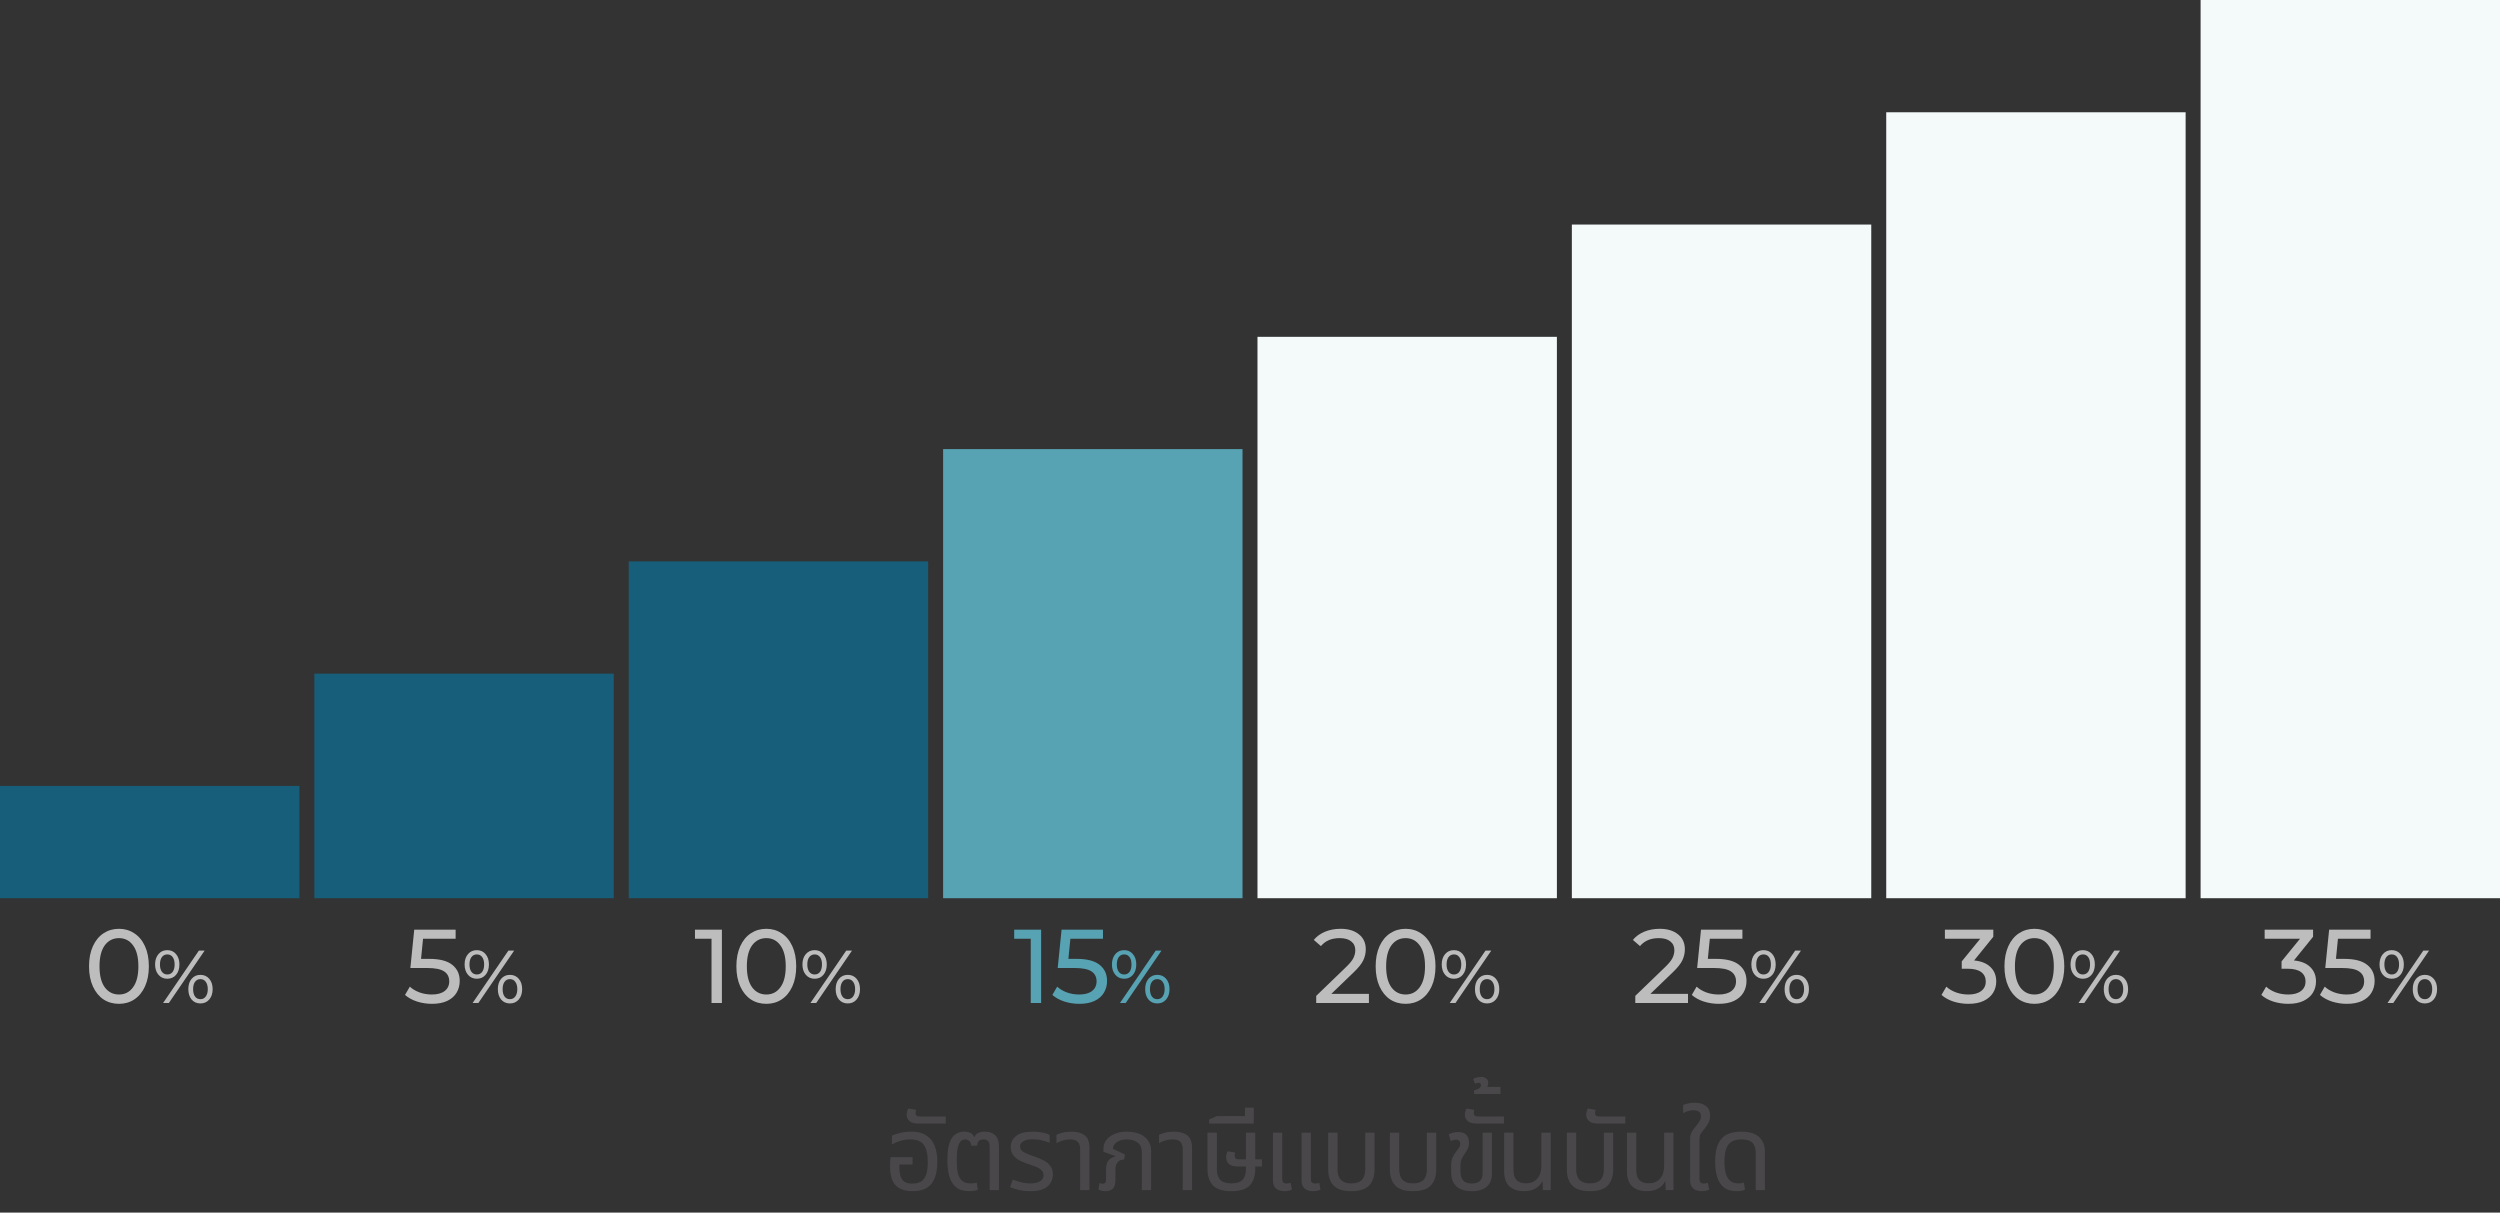 <svg width="334" height="162" viewBox="0 0 334 162" fill="none" xmlns="http://www.w3.org/2000/svg">
<rect x="0" y="0" width="334" height="162" fill="#333333" stroke="none"/>
<rect y="105" width="40" height="15" fill="#175E7A"/>
<rect x="42" y="90" width="40" height="30" fill="#175E7A"/>
<rect x="84" y="75" width="40" height="45" fill="#175E7A"/>
<rect x="126" y="60" width="40" height="60" fill="#57A3B3"/>
<rect x="168" y="45" width="40" height="75" fill="#F4F9FA"/>
<rect x="210" y="30" width="40" height="90" fill="#F4F9FA"/>
<rect x="252" y="15" width="40" height="105" fill="#F4F9FA"/>
<rect x="294" width="40" height="120" fill="#F4F9FA"/>
<path d="M15.898 134.112C15.123 134.112 14.433 133.916 13.826 133.524C13.229 133.123 12.758 132.544 12.412 131.788C12.067 131.032 11.894 130.136 11.894 129.1C11.894 128.064 12.067 127.168 12.412 126.412C12.758 125.656 13.229 125.082 13.826 124.69C14.433 124.289 15.123 124.088 15.898 124.088C16.663 124.088 17.345 124.289 17.942 124.69C18.549 125.082 19.025 125.656 19.37 126.412C19.715 127.168 19.888 128.064 19.888 129.1C19.888 130.136 19.715 131.032 19.37 131.788C19.025 132.544 18.549 133.123 17.942 133.524C17.345 133.916 16.663 134.112 15.898 134.112ZM15.898 132.866C16.682 132.866 17.308 132.544 17.774 131.9C18.25 131.256 18.488 130.323 18.488 129.1C18.488 127.877 18.25 126.944 17.774 126.3C17.308 125.656 16.682 125.334 15.898 125.334C15.105 125.334 14.47 125.656 13.994 126.3C13.527 126.944 13.294 127.877 13.294 129.1C13.294 130.323 13.527 131.256 13.994 131.9C14.47 132.544 15.105 132.866 15.898 132.866ZM22.35 130.76C21.863 130.76 21.47 130.583 21.17 130.23C20.87 129.877 20.72 129.417 20.72 128.85C20.72 128.283 20.87 127.823 21.17 127.47C21.47 127.117 21.863 126.94 22.35 126.94C22.837 126.94 23.227 127.117 23.52 127.47C23.82 127.817 23.97 128.277 23.97 128.85C23.97 129.423 23.82 129.887 23.52 130.24C23.227 130.587 22.837 130.76 22.35 130.76ZM26.57 127H27.34L22.56 134H21.79L26.57 127ZM22.35 130.19C22.657 130.19 22.897 130.073 23.07 129.84C23.243 129.6 23.33 129.27 23.33 128.85C23.33 128.43 23.243 128.103 23.07 127.87C22.897 127.63 22.657 127.51 22.35 127.51C22.05 127.51 21.81 127.63 21.63 127.87C21.457 128.11 21.37 128.437 21.37 128.85C21.37 129.263 21.457 129.59 21.63 129.83C21.81 130.07 22.05 130.19 22.35 130.19ZM26.78 134.06C26.293 134.06 25.9 133.887 25.6 133.54C25.307 133.187 25.16 132.723 25.16 132.15C25.16 131.577 25.307 131.117 25.6 130.77C25.9 130.417 26.293 130.24 26.78 130.24C27.267 130.24 27.66 130.417 27.96 130.77C28.26 131.123 28.41 131.583 28.41 132.15C28.41 132.717 28.26 133.177 27.96 133.53C27.66 133.883 27.267 134.06 26.78 134.06ZM26.78 133.49C27.08 133.49 27.317 133.37 27.49 133.13C27.67 132.89 27.76 132.563 27.76 132.15C27.76 131.737 27.67 131.41 27.49 131.17C27.317 130.93 27.08 130.81 26.78 130.81C26.473 130.81 26.233 130.93 26.06 131.17C25.887 131.403 25.8 131.73 25.8 132.15C25.8 132.57 25.887 132.9 26.06 133.14C26.233 133.373 26.473 133.49 26.78 133.49Z" fill="#BDBDBD"/>
<path d="M57.344 128.106C58.744 128.106 59.77 128.372 60.424 128.904C61.086 129.427 61.418 130.145 61.418 131.06C61.418 131.639 61.278 132.161 60.998 132.628C60.727 133.085 60.312 133.449 59.752 133.72C59.201 133.981 58.52 134.112 57.708 134.112C57.017 134.112 56.35 134.009 55.706 133.804C55.062 133.589 54.53 133.295 54.11 132.922L54.754 131.816C55.09 132.133 55.519 132.39 56.042 132.586C56.564 132.773 57.115 132.866 57.694 132.866C58.431 132.866 59 132.712 59.402 132.404C59.812 132.087 60.018 131.657 60.018 131.116C60.018 130.528 59.794 130.085 59.346 129.786C58.898 129.478 58.132 129.324 57.05 129.324H54.824L55.342 124.2H60.872V125.418H56.518L56.252 128.106H57.344ZM63.701 130.76C63.214 130.76 62.821 130.583 62.521 130.23C62.221 129.877 62.071 129.417 62.071 128.85C62.071 128.283 62.221 127.823 62.521 127.47C62.821 127.117 63.214 126.94 63.701 126.94C64.187 126.94 64.577 127.117 64.871 127.47C65.171 127.817 65.321 128.277 65.321 128.85C65.321 129.423 65.171 129.887 64.871 130.24C64.577 130.587 64.187 130.76 63.701 130.76ZM67.921 127H68.691L63.911 134H63.141L67.921 127ZM63.701 130.19C64.007 130.19 64.247 130.073 64.421 129.84C64.594 129.6 64.681 129.27 64.681 128.85C64.681 128.43 64.594 128.103 64.421 127.87C64.247 127.63 64.007 127.51 63.701 127.51C63.401 127.51 63.161 127.63 62.981 127.87C62.807 128.11 62.721 128.437 62.721 128.85C62.721 129.263 62.807 129.59 62.981 129.83C63.161 130.07 63.401 130.19 63.701 130.19ZM68.131 134.06C67.644 134.06 67.251 133.887 66.951 133.54C66.657 133.187 66.511 132.723 66.511 132.15C66.511 131.577 66.657 131.117 66.951 130.77C67.251 130.417 67.644 130.24 68.131 130.24C68.617 130.24 69.011 130.417 69.311 130.77C69.611 131.123 69.761 131.583 69.761 132.15C69.761 132.717 69.611 133.177 69.311 133.53C69.011 133.883 68.617 134.06 68.131 134.06ZM68.131 133.49C68.431 133.49 68.667 133.37 68.841 133.13C69.021 132.89 69.111 132.563 69.111 132.15C69.111 131.737 69.021 131.41 68.841 131.17C68.667 130.93 68.431 130.81 68.131 130.81C67.824 130.81 67.584 130.93 67.411 131.17C67.237 131.403 67.151 131.73 67.151 132.15C67.151 132.57 67.237 132.9 67.411 133.14C67.584 133.373 67.824 133.49 68.131 133.49Z" fill="#BDBDBD"/>
<path d="M96.446 124.2V134H95.06V125.418H92.848V124.2H96.446ZM102.384 134.112C101.609 134.112 100.919 133.916 100.312 133.524C99.715 133.123 99.243 132.544 98.898 131.788C98.553 131.032 98.38 130.136 98.38 129.1C98.38 128.064 98.553 127.168 98.898 126.412C99.243 125.656 99.715 125.082 100.312 124.69C100.919 124.289 101.609 124.088 102.384 124.088C103.149 124.088 103.831 124.289 104.428 124.69C105.035 125.082 105.511 125.656 105.856 126.412C106.201 127.168 106.374 128.064 106.374 129.1C106.374 130.136 106.201 131.032 105.856 131.788C105.511 132.544 105.035 133.123 104.428 133.524C103.831 133.916 103.149 134.112 102.384 134.112ZM102.384 132.866C103.168 132.866 103.793 132.544 104.26 131.9C104.736 131.256 104.974 130.323 104.974 129.1C104.974 127.877 104.736 126.944 104.26 126.3C103.793 125.656 103.168 125.334 102.384 125.334C101.591 125.334 100.956 125.656 100.48 126.3C100.013 126.944 99.78 127.877 99.78 129.1C99.78 130.323 100.013 131.256 100.48 131.9C100.956 132.544 101.591 132.866 102.384 132.866ZM108.836 130.76C108.349 130.76 107.956 130.583 107.656 130.23C107.356 129.877 107.206 129.417 107.206 128.85C107.206 128.283 107.356 127.823 107.656 127.47C107.956 127.117 108.349 126.94 108.836 126.94C109.323 126.94 109.713 127.117 110.006 127.47C110.306 127.817 110.456 128.277 110.456 128.85C110.456 129.423 110.306 129.887 110.006 130.24C109.713 130.587 109.323 130.76 108.836 130.76ZM113.056 127H113.826L109.046 134H108.276L113.056 127ZM108.836 130.19C109.143 130.19 109.383 130.073 109.556 129.84C109.729 129.6 109.816 129.27 109.816 128.85C109.816 128.43 109.729 128.103 109.556 127.87C109.383 127.63 109.143 127.51 108.836 127.51C108.536 127.51 108.296 127.63 108.116 127.87C107.943 128.11 107.856 128.437 107.856 128.85C107.856 129.263 107.943 129.59 108.116 129.83C108.296 130.07 108.536 130.19 108.836 130.19ZM113.266 134.06C112.779 134.06 112.386 133.887 112.086 133.54C111.793 133.187 111.646 132.723 111.646 132.15C111.646 131.577 111.793 131.117 112.086 130.77C112.386 130.417 112.779 130.24 113.266 130.24C113.753 130.24 114.146 130.417 114.446 130.77C114.746 131.123 114.896 131.583 114.896 132.15C114.896 132.717 114.746 133.177 114.446 133.53C114.146 133.883 113.753 134.06 113.266 134.06ZM113.266 133.49C113.566 133.49 113.803 133.37 113.976 133.13C114.156 132.89 114.246 132.563 114.246 132.15C114.246 131.737 114.156 131.41 113.976 131.17C113.803 130.93 113.566 130.81 113.266 130.81C112.959 130.81 112.719 130.93 112.546 131.17C112.373 131.403 112.286 131.73 112.286 132.15C112.286 132.57 112.373 132.9 112.546 133.14C112.719 133.373 112.959 133.49 113.266 133.49Z" fill="#BDBDBD"/>
<path d="M139.096 124.2V134H137.71V125.418H135.498V124.2H139.096ZM143.829 128.106C145.229 128.106 146.256 128.372 146.909 128.904C147.572 129.427 147.903 130.145 147.903 131.06C147.903 131.639 147.763 132.161 147.483 132.628C147.213 133.085 146.797 133.449 146.237 133.72C145.687 133.981 145.005 134.112 144.193 134.112C143.503 134.112 142.835 134.009 142.191 133.804C141.547 133.589 141.015 133.295 140.595 132.922L141.239 131.816C141.575 132.133 142.005 132.39 142.527 132.586C143.05 132.773 143.601 132.866 144.179 132.866C144.917 132.866 145.486 132.712 145.887 132.404C146.298 132.087 146.503 131.657 146.503 131.116C146.503 130.528 146.279 130.085 145.831 129.786C145.383 129.478 144.618 129.324 143.535 129.324H141.309L141.827 124.2H147.357V125.418H143.003L142.737 128.106H143.829ZM150.186 130.76C149.7 130.76 149.306 130.583 149.006 130.23C148.706 129.877 148.556 129.417 148.556 128.85C148.556 128.283 148.706 127.823 149.006 127.47C149.306 127.117 149.7 126.94 150.186 126.94C150.673 126.94 151.063 127.117 151.356 127.47C151.656 127.817 151.806 128.277 151.806 128.85C151.806 129.423 151.656 129.887 151.356 130.24C151.063 130.587 150.673 130.76 150.186 130.76ZM154.406 127H155.176L150.396 134H149.626L154.406 127ZM150.186 130.19C150.493 130.19 150.733 130.073 150.906 129.84C151.08 129.6 151.166 129.27 151.166 128.85C151.166 128.43 151.08 128.103 150.906 127.87C150.733 127.63 150.493 127.51 150.186 127.51C149.886 127.51 149.646 127.63 149.466 127.87C149.293 128.11 149.206 128.437 149.206 128.85C149.206 129.263 149.293 129.59 149.466 129.83C149.646 130.07 149.886 130.19 150.186 130.19ZM154.616 134.06C154.13 134.06 153.736 133.887 153.436 133.54C153.143 133.187 152.996 132.723 152.996 132.15C152.996 131.577 153.143 131.117 153.436 130.77C153.736 130.417 154.13 130.24 154.616 130.24C155.103 130.24 155.496 130.417 155.796 130.77C156.096 131.123 156.246 131.583 156.246 132.15C156.246 132.717 156.096 133.177 155.796 133.53C155.496 133.883 155.103 134.06 154.616 134.06ZM154.616 133.49C154.916 133.49 155.153 133.37 155.326 133.13C155.506 132.89 155.596 132.563 155.596 132.15C155.596 131.737 155.506 131.41 155.326 131.17C155.153 130.93 154.916 130.81 154.616 130.81C154.31 130.81 154.07 130.93 153.896 131.17C153.723 131.403 153.636 131.73 153.636 132.15C153.636 132.57 153.723 132.9 153.896 133.14C154.07 133.373 154.31 133.49 154.616 133.49Z" fill="#57A3B3"/>
<path d="M182.888 132.782V134H175.846V133.048L179.836 129.198C180.321 128.731 180.648 128.33 180.816 127.994C180.984 127.649 181.068 127.303 181.068 126.958C181.068 126.445 180.886 126.048 180.522 125.768C180.167 125.479 179.654 125.334 178.982 125.334C177.899 125.334 177.064 125.689 176.476 126.398L175.524 125.572C175.907 125.105 176.406 124.741 177.022 124.48C177.647 124.219 178.343 124.088 179.108 124.088C180.135 124.088 180.951 124.335 181.558 124.83C182.165 125.315 182.468 125.978 182.468 126.818C182.468 127.341 182.356 127.835 182.132 128.302C181.908 128.769 181.483 129.301 180.858 129.898L177.862 132.782H182.888ZM187.792 134.112C187.018 134.112 186.327 133.916 185.72 133.524C185.123 133.123 184.652 132.544 184.306 131.788C183.961 131.032 183.788 130.136 183.788 129.1C183.788 128.064 183.961 127.168 184.306 126.412C184.652 125.656 185.123 125.082 185.72 124.69C186.327 124.289 187.018 124.088 187.792 124.088C188.558 124.088 189.239 124.289 189.836 124.69C190.443 125.082 190.919 125.656 191.264 126.412C191.61 127.168 191.782 128.064 191.782 129.1C191.782 130.136 191.61 131.032 191.264 131.788C190.919 132.544 190.443 133.123 189.836 133.524C189.239 133.916 188.558 134.112 187.792 134.112ZM187.792 132.866C188.576 132.866 189.202 132.544 189.668 131.9C190.144 131.256 190.382 130.323 190.382 129.1C190.382 127.877 190.144 126.944 189.668 126.3C189.202 125.656 188.576 125.334 187.792 125.334C186.999 125.334 186.364 125.656 185.888 126.3C185.422 126.944 185.188 127.877 185.188 129.1C185.188 130.323 185.422 131.256 185.888 131.9C186.364 132.544 186.999 132.866 187.792 132.866ZM194.244 130.76C193.757 130.76 193.364 130.583 193.064 130.23C192.764 129.877 192.614 129.417 192.614 128.85C192.614 128.283 192.764 127.823 193.064 127.47C193.364 127.117 193.757 126.94 194.244 126.94C194.731 126.94 195.121 127.117 195.414 127.47C195.714 127.817 195.864 128.277 195.864 128.85C195.864 129.423 195.714 129.887 195.414 130.24C195.121 130.587 194.731 130.76 194.244 130.76ZM198.464 127H199.234L194.454 134H193.684L198.464 127ZM194.244 130.19C194.551 130.19 194.791 130.073 194.964 129.84C195.137 129.6 195.224 129.27 195.224 128.85C195.224 128.43 195.137 128.103 194.964 127.87C194.791 127.63 194.551 127.51 194.244 127.51C193.944 127.51 193.704 127.63 193.524 127.87C193.351 128.11 193.264 128.437 193.264 128.85C193.264 129.263 193.351 129.59 193.524 129.83C193.704 130.07 193.944 130.19 194.244 130.19ZM198.674 134.06C198.187 134.06 197.794 133.887 197.494 133.54C197.201 133.187 197.054 132.723 197.054 132.15C197.054 131.577 197.201 131.117 197.494 130.77C197.794 130.417 198.187 130.24 198.674 130.24C199.161 130.24 199.554 130.417 199.854 130.77C200.154 131.123 200.304 131.583 200.304 132.15C200.304 132.717 200.154 133.177 199.854 133.53C199.554 133.883 199.161 134.06 198.674 134.06ZM198.674 133.49C198.974 133.49 199.211 133.37 199.384 133.13C199.564 132.89 199.654 132.563 199.654 132.15C199.654 131.737 199.564 131.41 199.384 131.17C199.211 130.93 198.974 130.81 198.674 130.81C198.367 130.81 198.127 130.93 197.954 131.17C197.781 131.403 197.694 131.73 197.694 132.15C197.694 132.57 197.781 132.9 197.954 133.14C198.127 133.373 198.367 133.49 198.674 133.49Z" fill="#BDBDBD"/>
<path d="M225.517 132.782V134H218.475V133.048L222.465 129.198C222.95 128.731 223.277 128.33 223.445 127.994C223.613 127.649 223.697 127.303 223.697 126.958C223.697 126.445 223.515 126.048 223.151 125.768C222.796 125.479 222.283 125.334 221.611 125.334C220.528 125.334 219.693 125.689 219.105 126.398L218.153 125.572C218.536 125.105 219.035 124.741 219.651 124.48C220.276 124.219 220.972 124.088 221.737 124.088C222.764 124.088 223.58 124.335 224.187 124.83C224.794 125.315 225.097 125.978 225.097 126.818C225.097 127.341 224.985 127.835 224.761 128.302C224.537 128.769 224.112 129.301 223.487 129.898L220.491 132.782H225.517ZM229.258 128.106C230.658 128.106 231.685 128.372 232.338 128.904C233.001 129.427 233.332 130.145 233.332 131.06C233.332 131.639 233.192 132.161 232.912 132.628C232.641 133.085 232.226 133.449 231.666 133.72C231.115 133.981 230.434 134.112 229.622 134.112C228.931 134.112 228.264 134.009 227.62 133.804C226.976 133.589 226.444 133.295 226.024 132.922L226.668 131.816C227.004 132.133 227.433 132.39 227.956 132.586C228.479 132.773 229.029 132.866 229.608 132.866C230.345 132.866 230.915 132.712 231.316 132.404C231.727 132.087 231.932 131.657 231.932 131.116C231.932 130.528 231.708 130.085 231.26 129.786C230.812 129.478 230.047 129.324 228.964 129.324H226.738L227.256 124.2H232.786V125.418H228.432L228.166 128.106H229.258ZM235.615 130.76C235.129 130.76 234.735 130.583 234.435 130.23C234.135 129.877 233.985 129.417 233.985 128.85C233.985 128.283 234.135 127.823 234.435 127.47C234.735 127.117 235.129 126.94 235.615 126.94C236.102 126.94 236.492 127.117 236.785 127.47C237.085 127.817 237.235 128.277 237.235 128.85C237.235 129.423 237.085 129.887 236.785 130.24C236.492 130.587 236.102 130.76 235.615 130.76ZM239.835 127H240.605L235.825 134H235.055L239.835 127ZM235.615 130.19C235.922 130.19 236.162 130.073 236.335 129.84C236.509 129.6 236.595 129.27 236.595 128.85C236.595 128.43 236.509 128.103 236.335 127.87C236.162 127.63 235.922 127.51 235.615 127.51C235.315 127.51 235.075 127.63 234.895 127.87C234.722 128.11 234.635 128.437 234.635 128.85C234.635 129.263 234.722 129.59 234.895 129.83C235.075 130.07 235.315 130.19 235.615 130.19ZM240.045 134.06C239.559 134.06 239.165 133.887 238.865 133.54C238.572 133.187 238.425 132.723 238.425 132.15C238.425 131.577 238.572 131.117 238.865 130.77C239.165 130.417 239.559 130.24 240.045 130.24C240.532 130.24 240.925 130.417 241.225 130.77C241.525 131.123 241.675 131.583 241.675 132.15C241.675 132.717 241.525 133.177 241.225 133.53C240.925 133.883 240.532 134.06 240.045 134.06ZM240.045 133.49C240.345 133.49 240.582 133.37 240.755 133.13C240.935 132.89 241.025 132.563 241.025 132.15C241.025 131.737 240.935 131.41 240.755 131.17C240.582 130.93 240.345 130.81 240.045 130.81C239.739 130.81 239.499 130.93 239.325 131.17C239.152 131.403 239.065 131.73 239.065 132.15C239.065 132.57 239.152 132.9 239.325 133.14C239.499 133.373 239.739 133.49 240.045 133.49Z" fill="#BDBDBD"/>
<path d="M263.745 128.316C264.707 128.409 265.439 128.708 265.943 129.212C266.447 129.707 266.699 130.341 266.699 131.116C266.699 131.676 266.559 132.185 266.279 132.642C265.999 133.09 265.579 133.449 265.019 133.72C264.469 133.981 263.792 134.112 262.989 134.112C262.289 134.112 261.617 134.009 260.973 133.804C260.329 133.589 259.802 133.295 259.391 132.922L260.035 131.816C260.371 132.133 260.801 132.39 261.323 132.586C261.846 132.773 262.401 132.866 262.989 132.866C263.717 132.866 264.282 132.712 264.683 132.404C265.094 132.096 265.299 131.671 265.299 131.13C265.299 130.589 265.099 130.169 264.697 129.87C264.296 129.571 263.689 129.422 262.877 129.422H262.093V128.442L264.557 125.418H259.839V124.2H266.307V125.152L263.745 128.316ZM271.799 134.112C271.024 134.112 270.334 133.916 269.727 133.524C269.13 133.123 268.658 132.544 268.313 131.788C267.968 131.032 267.795 130.136 267.795 129.1C267.795 128.064 267.968 127.168 268.313 126.412C268.658 125.656 269.13 125.082 269.727 124.69C270.334 124.289 271.024 124.088 271.799 124.088C272.564 124.088 273.246 124.289 273.843 124.69C274.45 125.082 274.926 125.656 275.271 126.412C275.616 127.168 275.789 128.064 275.789 129.1C275.789 130.136 275.616 131.032 275.271 131.788C274.926 132.544 274.45 133.123 273.843 133.524C273.246 133.916 272.564 134.112 271.799 134.112ZM271.799 132.866C272.583 132.866 273.208 132.544 273.675 131.9C274.151 131.256 274.389 130.323 274.389 129.1C274.389 127.877 274.151 126.944 273.675 126.3C273.208 125.656 272.583 125.334 271.799 125.334C271.006 125.334 270.371 125.656 269.895 126.3C269.428 126.944 269.195 127.877 269.195 129.1C269.195 130.323 269.428 131.256 269.895 131.9C270.371 132.544 271.006 132.866 271.799 132.866ZM278.251 130.76C277.764 130.76 277.371 130.583 277.071 130.23C276.771 129.877 276.621 129.417 276.621 128.85C276.621 128.283 276.771 127.823 277.071 127.47C277.371 127.117 277.764 126.94 278.251 126.94C278.738 126.94 279.128 127.117 279.421 127.47C279.721 127.817 279.871 128.277 279.871 128.85C279.871 129.423 279.721 129.887 279.421 130.24C279.128 130.587 278.738 130.76 278.251 130.76ZM282.471 127H283.241L278.461 134H277.691L282.471 127ZM278.251 130.19C278.558 130.19 278.798 130.073 278.971 129.84C279.144 129.6 279.231 129.27 279.231 128.85C279.231 128.43 279.144 128.103 278.971 127.87C278.798 127.63 278.558 127.51 278.251 127.51C277.951 127.51 277.711 127.63 277.531 127.87C277.358 128.11 277.271 128.437 277.271 128.85C277.271 129.263 277.358 129.59 277.531 129.83C277.711 130.07 277.951 130.19 278.251 130.19ZM282.681 134.06C282.194 134.06 281.801 133.887 281.501 133.54C281.208 133.187 281.061 132.723 281.061 132.15C281.061 131.577 281.208 131.117 281.501 130.77C281.801 130.417 282.194 130.24 282.681 130.24C283.168 130.24 283.561 130.417 283.861 130.77C284.161 131.123 284.311 131.583 284.311 132.15C284.311 132.717 284.161 133.177 283.861 133.53C283.561 133.883 283.168 134.06 282.681 134.06ZM282.681 133.49C282.981 133.49 283.218 133.37 283.391 133.13C283.571 132.89 283.661 132.563 283.661 132.15C283.661 131.737 283.571 131.41 283.391 131.17C283.218 130.93 282.981 130.81 282.681 130.81C282.374 130.81 282.134 130.93 281.961 131.17C281.788 131.403 281.701 131.73 281.701 132.15C281.701 132.57 281.788 132.9 281.961 133.14C282.134 133.373 282.374 133.49 282.681 133.49Z" fill="#BDBDBD"/>
<path d="M306.463 128.316C307.424 128.409 308.157 128.708 308.661 129.212C309.165 129.707 309.417 130.341 309.417 131.116C309.417 131.676 309.277 132.185 308.997 132.642C308.717 133.09 308.297 133.449 307.737 133.72C307.186 133.981 306.51 134.112 305.707 134.112C305.007 134.112 304.335 134.009 303.691 133.804C303.047 133.589 302.52 133.295 302.109 132.922L302.753 131.816C303.089 132.133 303.518 132.39 304.041 132.586C304.564 132.773 305.119 132.866 305.707 132.866C306.435 132.866 307 132.712 307.401 132.404C307.812 132.096 308.017 131.671 308.017 131.13C308.017 130.589 307.816 130.169 307.415 129.87C307.014 129.571 306.407 129.422 305.595 129.422H304.811V128.442L307.275 125.418H302.557V124.2H309.025V125.152L306.463 128.316ZM313.176 128.106C314.576 128.106 315.603 128.372 316.256 128.904C316.919 129.427 317.25 130.145 317.25 131.06C317.25 131.639 317.11 132.161 316.83 132.628C316.559 133.085 316.144 133.449 315.584 133.72C315.033 133.981 314.352 134.112 313.54 134.112C312.849 134.112 312.182 134.009 311.538 133.804C310.894 133.589 310.362 133.295 309.942 132.922L310.586 131.816C310.922 132.133 311.351 132.39 311.874 132.586C312.397 132.773 312.947 132.866 313.526 132.866C314.263 132.866 314.833 132.712 315.234 132.404C315.645 132.087 315.85 131.657 315.85 131.116C315.85 130.528 315.626 130.085 315.178 129.786C314.73 129.478 313.965 129.324 312.882 129.324H310.656L311.174 124.2H316.704V125.418H312.35L312.084 128.106H313.176ZM319.533 130.76C319.046 130.76 318.653 130.583 318.353 130.23C318.053 129.877 317.903 129.417 317.903 128.85C317.903 128.283 318.053 127.823 318.353 127.47C318.653 127.117 319.046 126.94 319.533 126.94C320.02 126.94 320.41 127.117 320.703 127.47C321.003 127.817 321.153 128.277 321.153 128.85C321.153 129.423 321.003 129.887 320.703 130.24C320.41 130.587 320.02 130.76 319.533 130.76ZM323.753 127H324.523L319.743 134H318.973L323.753 127ZM319.533 130.19C319.84 130.19 320.08 130.073 320.253 129.84C320.426 129.6 320.513 129.27 320.513 128.85C320.513 128.43 320.426 128.103 320.253 127.87C320.08 127.63 319.84 127.51 319.533 127.51C319.233 127.51 318.993 127.63 318.813 127.87C318.64 128.11 318.553 128.437 318.553 128.85C318.553 129.263 318.64 129.59 318.813 129.83C318.993 130.07 319.233 130.19 319.533 130.19ZM323.963 134.06C323.476 134.06 323.083 133.887 322.783 133.54C322.49 133.187 322.343 132.723 322.343 132.15C322.343 131.577 322.49 131.117 322.783 130.77C323.083 130.417 323.476 130.24 323.963 130.24C324.45 130.24 324.843 130.417 325.143 130.77C325.443 131.123 325.593 131.583 325.593 132.15C325.593 132.717 325.443 133.177 325.143 133.53C324.843 133.883 324.45 134.06 323.963 134.06ZM323.963 133.49C324.263 133.49 324.5 133.37 324.673 133.13C324.853 132.89 324.943 132.563 324.943 132.15C324.943 131.737 324.853 131.41 324.673 131.17C324.5 130.93 324.263 130.81 323.963 130.81C323.656 130.81 323.416 130.93 323.243 131.17C323.07 131.403 322.983 131.73 322.983 132.15C322.983 132.57 323.07 132.9 323.243 133.14C323.416 133.373 323.656 133.49 323.963 133.49Z" fill="#BDBDBD"/>
<path d="M121.92 159.14C120.912 159.14 120.156 158.879 119.652 158.356C119.157 157.824 118.91 156.993 118.91 155.864C118.91 155.677 118.914 155.477 118.924 155.262C118.942 155.038 118.961 154.819 118.98 154.604H121.92V155.584H120.156V155.864C120.156 156.452 120.221 156.914 120.352 157.25C120.482 157.577 120.674 157.805 120.926 157.936C121.187 158.067 121.509 158.132 121.892 158.132C122.312 158.132 122.676 158.053 122.984 157.894C123.292 157.735 123.53 157.446 123.698 157.026C123.866 156.606 123.95 156.004 123.95 155.22C123.95 154.193 123.772 153.437 123.418 152.952C123.072 152.467 122.47 152.224 121.612 152.224C121.164 152.224 120.734 152.285 120.324 152.406C119.922 152.518 119.535 152.681 119.162 152.896V151.734C119.442 151.585 119.81 151.459 120.268 151.356C120.725 151.244 121.224 151.188 121.766 151.188C122.587 151.188 123.25 151.356 123.754 151.692C124.267 152.019 124.64 152.485 124.874 153.092C125.107 153.689 125.224 154.399 125.224 155.22C125.224 156.041 125.116 156.746 124.902 157.334C124.687 157.922 124.337 158.37 123.852 158.678C123.376 158.986 122.732 159.14 121.92 159.14ZM122.738 150.11C122.15 150.11 121.735 149.993 121.492 149.76C121.249 149.517 121.128 149.247 121.128 148.948C121.128 148.808 121.151 148.659 121.198 148.5C121.235 148.332 121.287 148.197 121.352 148.094L122.402 148.276C122.346 148.388 122.318 148.533 122.318 148.71C122.318 148.831 122.355 148.939 122.43 149.032C122.505 149.116 122.631 149.158 122.808 149.158H126.35V150.11H122.738ZM129.539 159.14C128.755 159.14 128.148 158.963 127.719 158.608C127.289 158.244 126.991 157.754 126.823 157.138C126.655 156.513 126.571 155.803 126.571 155.01C126.571 153.647 126.762 152.672 127.145 152.084C127.537 151.487 128.097 151.188 128.825 151.188C129.151 151.188 129.427 151.244 129.651 151.356C129.884 151.468 130.047 151.655 130.141 151.916H130.197C130.29 151.645 130.458 151.459 130.701 151.356C130.943 151.244 131.228 151.188 131.555 151.188C132.161 151.188 132.628 151.351 132.955 151.678C133.291 151.995 133.459 152.485 133.459 153.148V159H132.213V153.162C132.213 152.798 132.133 152.551 131.975 152.42C131.816 152.289 131.615 152.224 131.373 152.224C131.102 152.224 130.901 152.289 130.771 152.42C130.649 152.551 130.575 152.765 130.547 153.064H129.763C129.725 152.737 129.627 152.518 129.469 152.406C129.31 152.285 129.133 152.224 128.937 152.224C128.563 152.224 128.283 152.443 128.097 152.882C127.91 153.311 127.817 154.025 127.817 155.024C127.817 155.668 127.863 156.219 127.957 156.676C128.059 157.133 128.246 157.488 128.517 157.74C128.787 157.983 129.179 158.104 129.693 158.104C129.879 158.104 130.033 158.095 130.155 158.076C130.276 158.057 130.393 158.034 130.505 158.006L130.631 158.958C130.491 159.023 130.323 159.07 130.127 159.098C129.931 159.126 129.735 159.14 129.539 159.14ZM137.669 159.14C137.119 159.14 136.605 159.089 136.129 158.986C135.663 158.874 135.266 158.743 134.939 158.594L135.303 157.586C135.602 157.707 135.957 157.824 136.367 157.936C136.787 158.048 137.231 158.104 137.697 158.104C138.192 158.104 138.603 158.011 138.929 157.824C139.256 157.637 139.419 157.367 139.419 157.012C139.419 156.695 139.289 156.433 139.027 156.228C138.766 156.023 138.346 155.831 137.767 155.654C137.179 155.467 136.68 155.271 136.269 155.066C135.868 154.851 135.56 154.599 135.345 154.31C135.14 154.011 135.037 153.643 135.037 153.204C135.037 152.625 135.275 152.145 135.751 151.762C136.227 151.379 136.988 151.188 138.033 151.188C138.481 151.188 138.901 151.23 139.293 151.314C139.695 151.389 140.007 151.496 140.231 151.636V152.686C139.998 152.574 139.676 152.467 139.265 152.364C138.855 152.261 138.43 152.21 137.991 152.21C137.366 152.21 136.923 152.308 136.661 152.504C136.409 152.691 136.283 152.905 136.283 153.148C136.283 153.353 136.339 153.526 136.451 153.666C136.573 153.806 136.773 153.941 137.053 154.072C137.343 154.203 137.73 154.352 138.215 154.52C138.663 154.669 139.074 154.842 139.447 155.038C139.821 155.234 140.115 155.481 140.329 155.78C140.553 156.069 140.665 156.443 140.665 156.9C140.665 157.292 140.567 157.661 140.371 158.006C140.185 158.342 139.872 158.617 139.433 158.832C138.995 159.037 138.407 159.14 137.669 159.14ZM144.309 159V153.554C144.309 153.097 144.202 152.761 143.987 152.546C143.782 152.331 143.432 152.224 142.937 152.224C142.601 152.224 142.284 152.271 141.985 152.364C141.696 152.448 141.416 152.569 141.145 152.728V151.608C141.332 151.515 141.598 151.421 141.943 151.328C142.288 151.235 142.699 151.188 143.175 151.188C143.903 151.188 144.482 151.351 144.911 151.678C145.34 152.005 145.555 152.569 145.555 153.372V159H144.309ZM147.715 159.14C147.547 159.14 147.383 159.121 147.225 159.084C147.066 159.056 146.907 159.005 146.749 158.93L146.889 158.062C146.954 158.081 147.029 158.099 147.113 158.118C147.197 158.137 147.276 158.146 147.351 158.146C147.631 158.146 147.771 157.959 147.771 157.586V156.284C147.771 155.705 147.878 155.29 148.093 155.038C148.307 154.777 148.615 154.599 149.017 154.506L149.031 154.464L147.421 153.876V153.414C147.421 153.031 147.542 152.672 147.785 152.336C148.037 151.991 148.401 151.715 148.877 151.51C149.353 151.295 149.922 151.188 150.585 151.188C151.163 151.188 151.695 151.281 152.181 151.468C152.666 151.645 153.053 151.93 153.343 152.322C153.641 152.705 153.791 153.209 153.791 153.834V159H152.545V153.96C152.545 153.335 152.353 152.891 151.971 152.63C151.588 152.359 151.121 152.224 150.571 152.224C149.992 152.224 149.535 152.345 149.199 152.588C148.863 152.821 148.695 153.12 148.695 153.484L150.291 154.24L150.179 154.912C149.833 154.912 149.553 155.024 149.339 155.248C149.124 155.472 149.017 155.831 149.017 156.326V157.684C149.017 158.253 148.891 158.641 148.639 158.846C148.387 159.042 148.079 159.14 147.715 159.14ZM158.012 159V153.554C158.012 153.097 157.905 152.761 157.69 152.546C157.485 152.331 157.135 152.224 156.64 152.224C156.304 152.224 155.987 152.271 155.688 152.364C155.399 152.448 155.119 152.569 154.848 152.728V151.608C155.035 151.515 155.301 151.421 155.646 151.328C155.991 151.235 156.402 151.188 156.878 151.188C157.606 151.188 158.185 151.351 158.614 151.678C159.043 152.005 159.258 152.569 159.258 153.372V159H158.012ZM164.512 159.14C163.354 159.14 162.533 158.883 162.048 158.37C161.562 157.847 161.32 157.11 161.32 156.158V151.328H162.566V156.172C162.566 156.825 162.72 157.311 163.028 157.628C163.336 157.945 163.83 158.104 164.512 158.104C165.193 158.104 165.688 157.945 165.996 157.628C166.304 157.311 166.458 156.825 166.458 156.172V155.836H165.366C164.768 155.836 164.358 155.71 164.134 155.458C163.919 155.206 163.812 154.926 163.812 154.618C163.812 154.478 163.83 154.333 163.868 154.184C163.905 154.035 163.956 153.909 164.022 153.806L165.03 153.988C164.974 154.1 164.946 154.235 164.946 154.394C164.946 154.515 164.978 154.627 165.044 154.73C165.118 154.833 165.244 154.884 165.422 154.884H166.458V151.328H167.704V154.884H168.6V155.836H167.704V156.158C167.704 157.11 167.461 157.847 166.976 158.37C166.49 158.883 165.669 159.14 164.512 159.14ZM161.543 150.11V149.564L162.565 149.116H166.331V147.982H167.507V149.564H167.493V150.11H161.543ZM171.591 159.14C171.339 159.14 171.096 159.098 170.863 159.014C170.629 158.93 170.438 158.781 170.289 158.566C170.139 158.351 170.065 158.053 170.065 157.67V151.328H171.311V157.516C171.311 157.731 171.357 157.885 171.451 157.978C171.544 158.071 171.693 158.118 171.899 158.118C171.983 158.118 172.071 158.109 172.165 158.09C172.258 158.071 172.347 158.048 172.431 158.02L172.599 158.93C172.421 159.014 172.249 159.07 172.081 159.098C171.913 159.126 171.749 159.14 171.591 159.14ZM175.413 159.14C175.161 159.14 174.918 159.098 174.685 159.014C174.451 158.93 174.26 158.781 174.111 158.566C173.961 158.351 173.887 158.053 173.887 157.67V151.328H175.133V157.516C175.133 157.731 175.179 157.885 175.273 157.978C175.366 158.071 175.515 158.118 175.721 158.118C175.805 158.118 175.893 158.109 175.987 158.09C176.08 158.071 176.169 158.048 176.253 158.02L176.421 158.93C176.243 159.014 176.071 159.07 175.903 159.098C175.735 159.126 175.571 159.14 175.413 159.14ZM180.531 159.14C179.43 159.14 178.641 158.888 178.165 158.384C177.689 157.88 177.451 157.161 177.451 156.228V151.328H178.697V156.242C178.697 157.483 179.309 158.104 180.531 158.104C181.166 158.104 181.633 157.95 181.931 157.642C182.239 157.334 182.393 156.867 182.393 156.242V151.328H183.639V156.228C183.639 157.161 183.397 157.88 182.911 158.384C182.435 158.888 181.642 159.14 180.531 159.14ZM188.771 159.14C187.669 159.14 186.881 158.888 186.405 158.384C185.929 157.88 185.691 157.161 185.691 156.228V151.328H186.937V156.242C186.937 157.483 187.548 158.104 188.771 158.104C189.405 158.104 189.872 157.95 190.171 157.642C190.479 157.334 190.633 156.867 190.633 156.242V151.328H191.879V156.228C191.879 157.161 191.636 157.88 191.151 158.384C190.675 158.888 189.881 159.14 188.771 159.14ZM196.632 159.14C195.754 159.14 195.073 158.93 194.588 158.51C194.112 158.081 193.874 157.441 193.874 156.592V155.738C193.874 155.271 193.939 154.903 194.07 154.632C194.2 154.361 194.34 154.128 194.49 153.932C194.648 153.717 194.784 153.531 194.896 153.372C195.017 153.213 195.078 153.022 195.078 152.798C195.078 152.602 195.026 152.462 194.924 152.378C194.83 152.294 194.709 152.252 194.56 152.252C194.448 152.252 194.326 152.271 194.196 152.308C194.074 152.345 193.953 152.392 193.832 152.448L193.552 151.552C193.72 151.44 193.925 151.361 194.168 151.314C194.42 151.267 194.639 151.244 194.826 151.244C195.348 151.244 195.717 151.379 195.932 151.65C196.146 151.911 196.254 152.247 196.254 152.658C196.254 153.003 196.193 153.288 196.072 153.512C195.96 153.736 195.824 153.955 195.666 154.17C195.507 154.403 195.376 154.627 195.274 154.842C195.171 155.057 195.12 155.337 195.12 155.682V156.508C195.12 156.937 195.19 157.269 195.33 157.502C195.47 157.735 195.656 157.899 195.89 157.992C196.123 158.076 196.37 158.118 196.632 158.118C197.593 158.118 198.074 157.67 198.074 156.774V151.328H199.32V156.844C199.32 157.563 199.091 158.127 198.634 158.538C198.186 158.939 197.518 159.14 196.632 159.14ZM197.314 150.11C196.726 150.11 196.31 149.993 196.068 149.76C195.825 149.517 195.704 149.247 195.704 148.948C195.704 148.808 195.727 148.659 195.774 148.5C195.811 148.332 195.862 148.197 195.928 148.094L196.978 148.276C196.922 148.388 196.894 148.533 196.894 148.71C196.894 148.831 196.931 148.939 197.006 149.032C197.08 149.116 197.206 149.158 197.384 149.158H200.926V150.11H197.314ZM196.94 146.156V145.666C197.126 145.619 197.327 145.545 197.542 145.442C197.747 145.339 197.85 145.185 197.85 144.98C197.85 144.765 197.742 144.658 197.528 144.658C197.378 144.658 197.224 144.705 197.066 144.798L196.814 144.154C196.982 144.042 197.173 143.967 197.388 143.93C197.593 143.893 197.756 143.874 197.878 143.874C198.12 143.874 198.34 143.939 198.536 144.07C198.732 144.191 198.83 144.401 198.83 144.7C198.83 144.775 198.82 144.859 198.802 144.952C198.783 145.045 198.75 145.134 198.704 145.218H200.468V146.156H196.94ZM203.602 159.14C202.781 159.14 202.132 158.925 201.656 158.496C201.189 158.067 200.956 157.385 200.956 156.452V151.328H202.202V156.382C202.202 157.521 202.757 158.09 203.868 158.09C204.521 158.09 205.025 157.88 205.38 157.46C205.744 157.04 205.926 156.475 205.926 155.766V151.328H207.172V159H206.136L206.08 157.866H206.01C205.842 158.239 205.548 158.547 205.128 158.79C204.717 159.023 204.209 159.14 203.602 159.14ZM212.412 159.14C211.311 159.14 210.522 158.888 210.046 158.384C209.57 157.88 209.332 157.161 209.332 156.228V151.328H210.578V156.242C210.578 157.483 211.189 158.104 212.412 158.104C213.047 158.104 213.513 157.95 213.812 157.642C214.12 157.334 214.274 156.867 214.274 156.242V151.328H215.52V156.228C215.52 157.161 215.277 157.88 214.792 158.384C214.316 158.888 213.523 159.14 212.412 159.14ZM213.523 150.11C212.935 150.11 212.519 149.993 212.277 149.76C212.034 149.517 211.913 149.247 211.913 148.948C211.913 148.808 211.936 148.659 211.983 148.5C212.02 148.332 212.071 148.197 212.137 148.094L213.187 148.276C213.131 148.388 213.103 148.533 213.103 148.71C213.103 148.831 213.14 148.939 213.215 149.032C213.289 149.116 213.415 149.158 213.593 149.158H217.135V150.11H213.523ZM220.007 159.14C219.186 159.14 218.537 158.925 218.061 158.496C217.595 158.067 217.361 157.385 217.361 156.452V151.328H218.607V156.382C218.607 157.521 219.163 158.09 220.273 158.09C220.927 158.09 221.431 157.88 221.785 157.46C222.149 157.04 222.331 156.475 222.331 155.766V151.328H223.577V159H222.541L222.485 157.866H222.415C222.247 158.239 221.953 158.547 221.533 158.79C221.123 159.023 220.614 159.14 220.007 159.14ZM227.347 159.14C227.086 159.14 226.838 159.098 226.605 159.014C226.372 158.93 226.18 158.781 226.031 158.566C225.882 158.351 225.807 158.053 225.807 157.67V152.196C225.807 151.935 225.83 151.725 225.877 151.566C225.924 151.398 225.998 151.235 226.101 151.076C226.213 150.917 226.367 150.717 226.563 150.474C226.796 150.185 226.969 149.947 227.081 149.76C227.193 149.573 227.249 149.368 227.249 149.144C227.249 148.603 226.918 148.332 226.255 148.332C225.966 148.332 225.7 148.374 225.457 148.458C225.224 148.542 225.028 148.626 224.869 148.71V147.646C225 147.571 225.196 147.501 225.457 147.436C225.728 147.361 226.045 147.324 226.409 147.324C227.025 147.324 227.52 147.464 227.893 147.744C228.276 148.015 228.467 148.435 228.467 149.004C228.467 149.377 228.397 149.704 228.257 149.984C228.117 150.264 227.954 150.516 227.767 150.74C227.608 150.945 227.473 151.118 227.361 151.258C227.258 151.389 227.179 151.524 227.123 151.664C227.076 151.804 227.053 151.991 227.053 152.224V157.516C227.053 157.731 227.1 157.885 227.193 157.978C227.286 158.071 227.431 158.118 227.627 158.118C227.73 158.118 227.828 158.109 227.921 158.09C228.014 158.071 228.098 158.048 228.173 158.02L228.341 158.93C228.164 159.014 227.991 159.07 227.823 159.098C227.664 159.126 227.506 159.14 227.347 159.14ZM232.055 159.14C231.309 159.14 230.721 158.967 230.291 158.622C229.871 158.267 229.573 157.791 229.395 157.194C229.227 156.597 229.143 155.939 229.143 155.22C229.143 154.165 229.288 153.349 229.577 152.77C229.867 152.182 230.268 151.771 230.781 151.538C231.304 151.305 231.906 151.188 232.587 151.188C233.707 151.188 234.519 151.431 235.023 151.916C235.537 152.401 235.793 153.059 235.793 153.89V159H234.561V154.002C234.561 153.423 234.417 152.985 234.127 152.686C233.838 152.378 233.339 152.224 232.629 152.224C232.2 152.224 231.813 152.303 231.467 152.462C231.131 152.621 230.865 152.915 230.669 153.344C230.483 153.773 230.389 154.403 230.389 155.234C230.389 155.775 230.441 156.265 230.543 156.704C230.655 157.133 230.847 157.474 231.117 157.726C231.388 157.978 231.766 158.104 232.251 158.104C232.391 158.104 232.522 158.095 232.643 158.076C232.765 158.057 232.881 158.029 232.993 157.992L233.119 158.958C232.97 159.023 232.797 159.07 232.601 159.098C232.415 159.126 232.233 159.14 232.055 159.14Z" fill="#49474A"/>
</svg>
